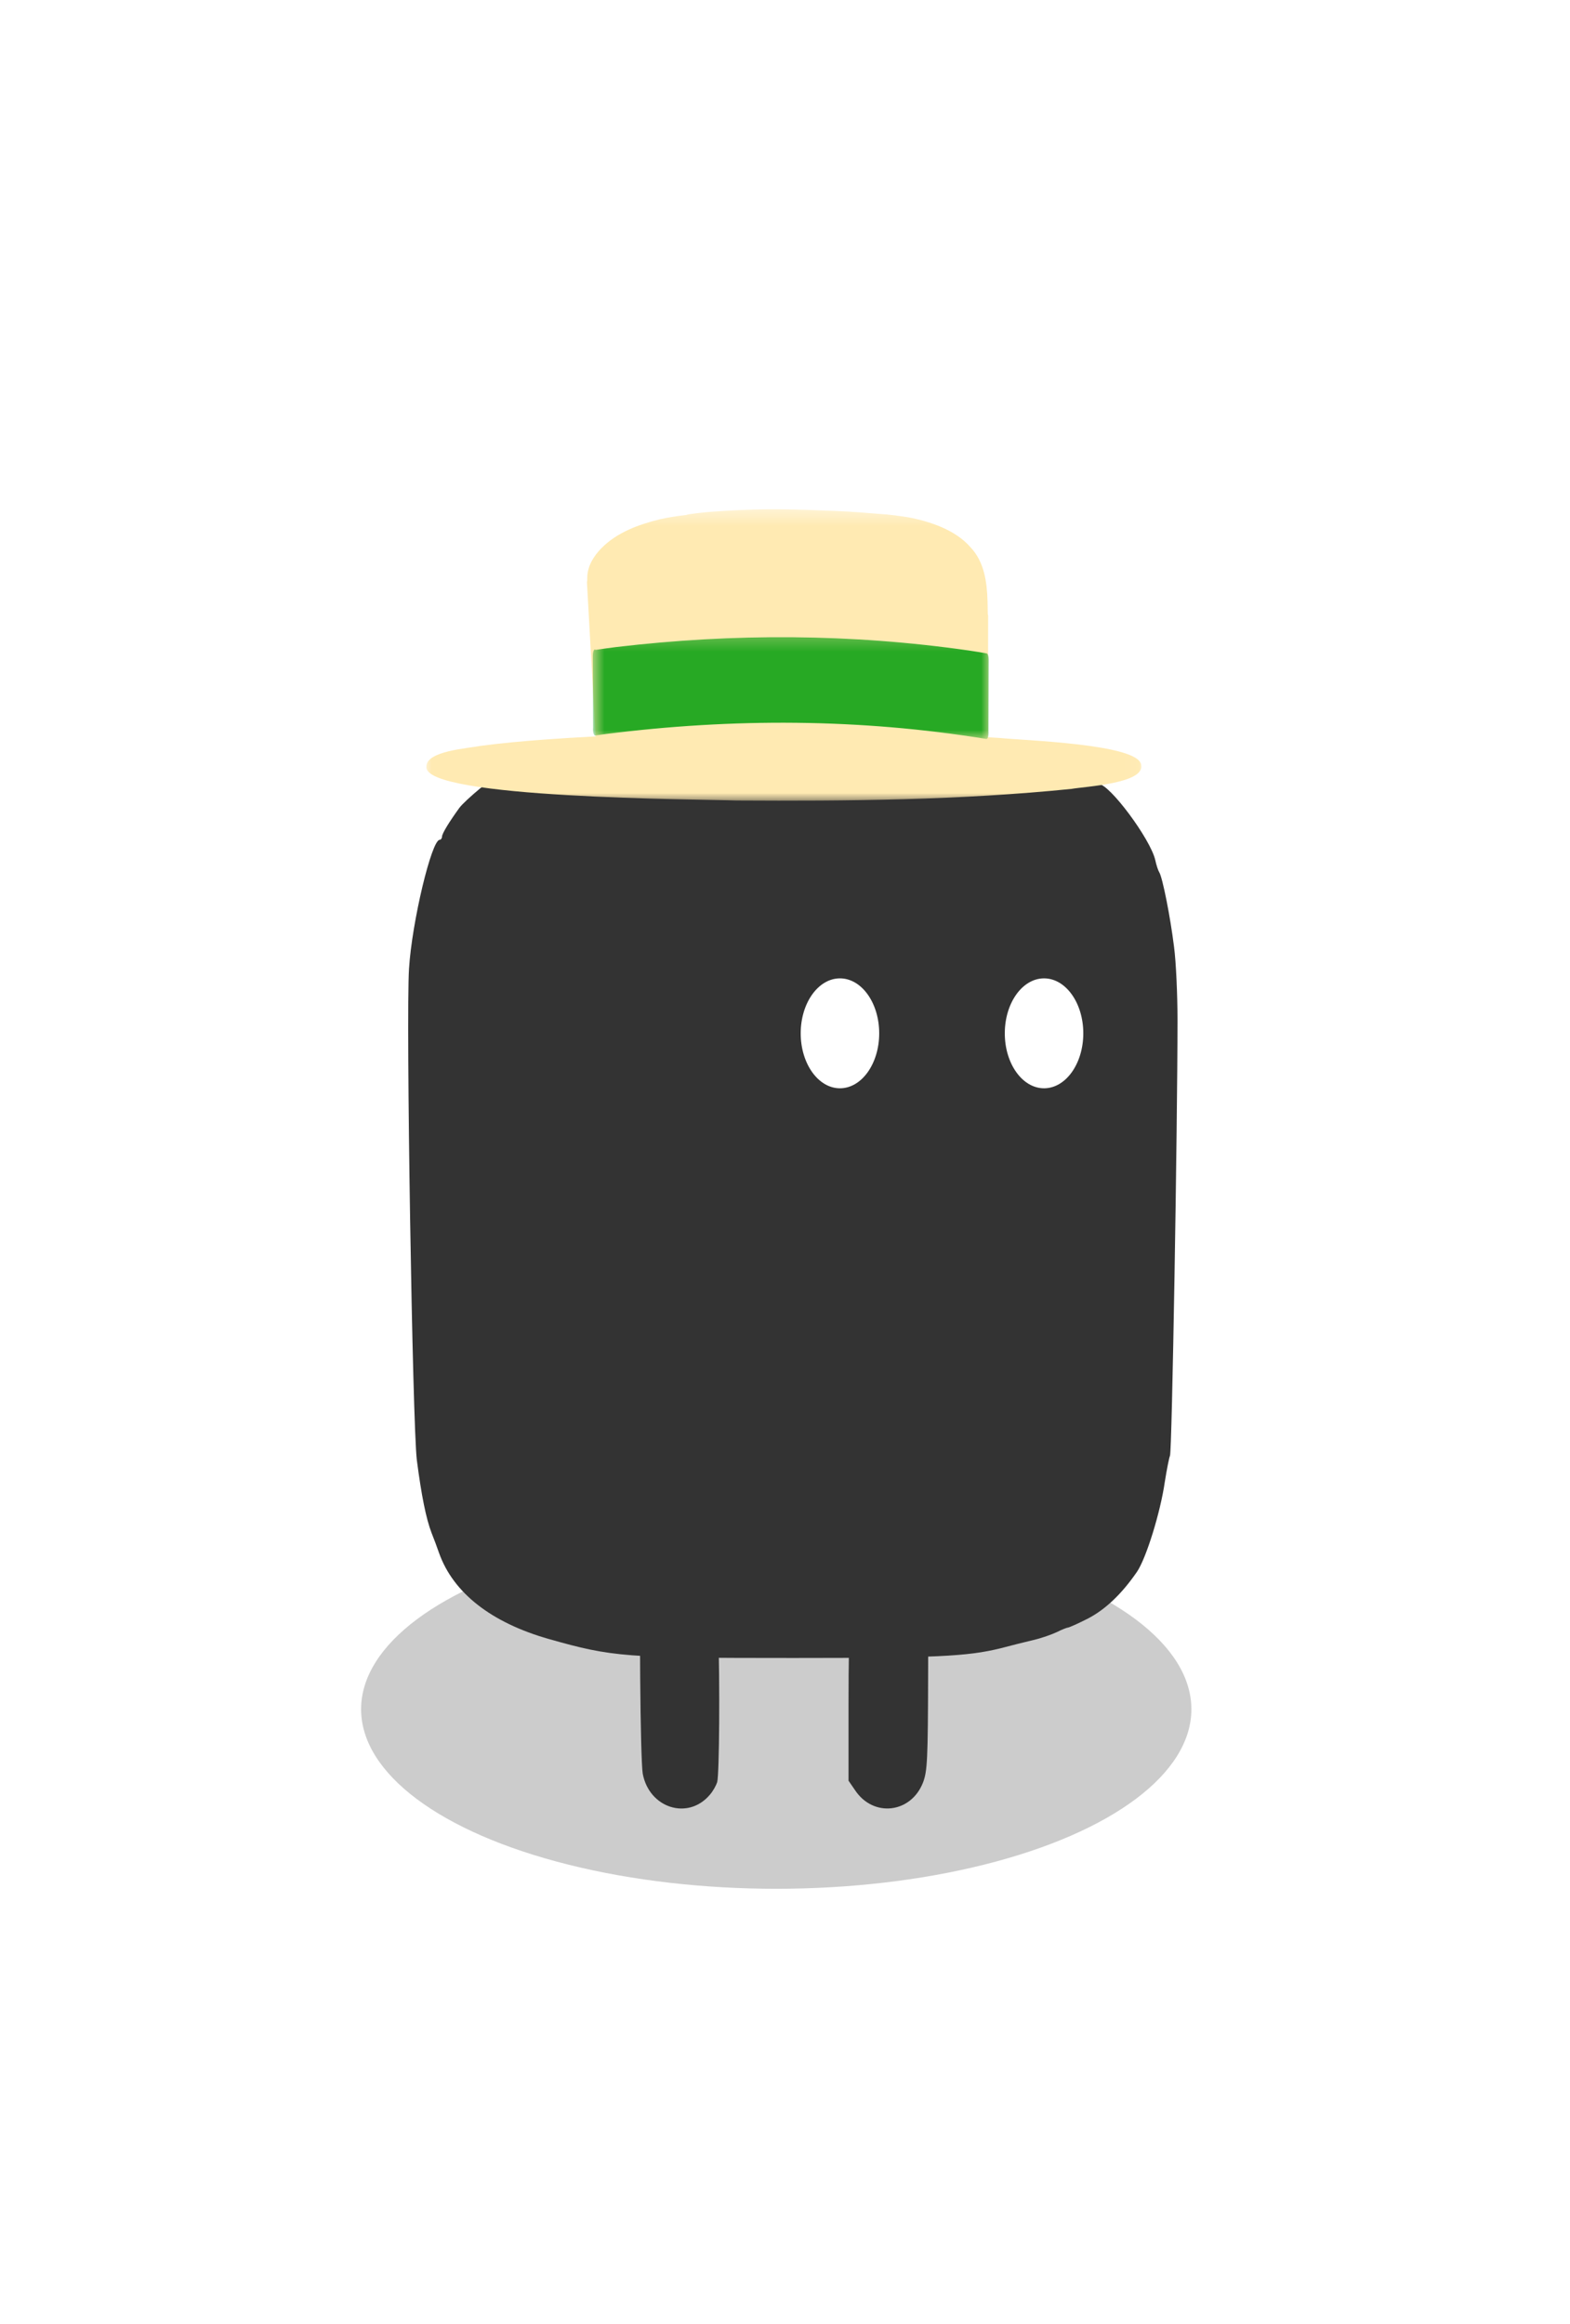 <svg width="100" height="148" viewBox="0 0 100 148" fill="none" xmlns="http://www.w3.org/2000/svg">
<g opacity="0.2" filter="url(#filter0_f_224_6945)">
<ellipse cx="49.442" cy="108.849" rx="26.442" ry="11.435" fill="black"/>
</g>
<g filter="url(#filter1_d_224_6945)">
<path d="M39.114 42.963C38.101 43.161 36.904 43.417 36.443 43.556C34.969 43.951 32.114 45.017 32.059 45.175C32.022 45.254 31.911 45.333 31.801 45.333C31.58 45.333 29.627 46.953 29.259 47.447C28.614 48.336 28.153 49.086 28.153 49.284C28.153 49.383 28.079 49.481 28.006 49.481C27.49 49.481 26.237 54.715 26.053 57.678C25.85 60.76 26.274 86.753 26.55 88.985C26.845 91.256 27.14 92.718 27.49 93.626C27.619 93.942 27.84 94.535 27.969 94.91C28.872 97.438 31.285 99.335 34.969 100.381C39.022 101.527 39.796 101.586 50.536 101.586C59.581 101.586 61.607 101.487 63.707 100.974C64.371 100.796 65.329 100.559 65.826 100.441C66.342 100.322 67.005 100.085 67.337 99.927C67.65 99.769 67.963 99.65 68.018 99.65C68.092 99.65 68.663 99.394 69.289 99.078C70.395 98.505 71.445 97.517 72.421 96.095C73.01 95.226 73.913 92.303 74.189 90.387C74.318 89.577 74.466 88.827 74.521 88.708C74.65 88.511 75 67.752 75 60.937C75 59.357 74.908 57.263 74.779 56.296C74.54 54.36 74.042 51.871 73.84 51.555C73.766 51.437 73.655 51.101 73.582 50.765C73.268 49.422 70.671 45.926 69.971 45.926C69.86 45.926 69.787 45.847 69.787 45.768C69.787 45.571 68.294 44.741 67.963 44.741C67.852 44.741 67.613 44.662 67.429 44.563C67.263 44.445 66.489 44.168 65.734 43.951C64.978 43.714 64.113 43.437 63.8 43.339C61.81 42.706 59.452 42.568 50.241 42.588C42.135 42.608 40.717 42.647 39.114 42.963Z" fill="#333333"/>
<path d="M42.487 95.264C42.261 95.339 41.858 95.591 41.594 95.804C40.751 96.509 40.739 96.685 40.776 102.823C40.801 105.968 40.864 108.534 40.94 108.962C41.355 111.15 43.82 111.93 45.204 110.307C45.418 110.068 45.619 109.691 45.682 109.49C45.82 108.936 45.858 103.15 45.745 99.792C45.657 96.974 45.644 96.886 45.33 96.383C44.965 95.804 44.512 95.452 43.87 95.238C43.342 95.05 43.04 95.062 42.487 95.264Z" fill="#333333"/>
<path d="M55.87 95.264C55.342 95.49 54.701 96.056 54.474 96.496C54.172 97.088 54.047 99.327 54.047 104.534V109.402L54.462 110.006C55.632 111.767 58.047 111.477 58.801 109.49C59.065 108.773 59.103 108.043 59.116 102.61C59.141 97.213 59.128 97.163 58.852 96.572C58.298 95.402 56.927 94.798 55.87 95.264Z" fill="#333333"/>
</g>
<g filter="url(#filter2_d_224_6945)">
<mask id="mask0_224_6945" style="mask-type:luminance" maskUnits="userSpaceOnUse" x="27" y="28" width="46" height="20">
<path d="M27 28.414H72.968V47.033H27V28.414Z" fill="white"/>
</mask>
<g mask="url(#mask0_224_6945)">
<path d="M62.069 35.551C62.071 35.535 62.073 35.518 62.076 35.501C62.073 35.518 62.07 35.535 62.069 35.551ZM72.684 44.702C72.955 45.898 69.087 46.088 68.252 46.239C61.17 46.96 54.036 47.02 46.923 46.979C44.676 46.896 27.014 46.863 27.16 44.839C27.16 44.839 27.161 44.839 27.161 44.839C27.103 43.826 29.812 43.658 30.569 43.506C31.915 43.325 33.268 43.204 34.621 43.103C35.725 43.021 36.83 42.953 37.936 42.899C37.891 42.072 37.842 41.245 37.796 40.419C37.737 39.379 37.679 38.339 37.621 37.299C37.564 36.27 37.506 35.24 37.448 34.21C37.428 33.842 37.408 33.475 37.387 33.107C37.384 33.057 37.391 33.009 37.405 32.964C37.403 32.877 37.403 32.79 37.408 32.703C37.441 32.014 37.827 31.404 38.296 30.923C39.289 29.906 40.676 29.403 42.028 29.069C42.58 28.944 43.14 28.861 43.702 28.797C43.759 28.773 43.819 28.762 43.88 28.753C43.96 28.74 44.039 28.728 44.119 28.717C44.26 28.698 44.402 28.68 44.544 28.664C44.821 28.631 45.099 28.605 45.379 28.585C45.945 28.544 46.513 28.509 47.081 28.484C47.661 28.458 48.242 28.438 48.823 28.433C49.415 28.427 50.007 28.435 50.599 28.447C51.168 28.458 51.736 28.482 52.305 28.504C52.861 28.526 53.418 28.542 53.973 28.575C54.531 28.607 55.087 28.653 55.644 28.698C55.895 28.719 56.147 28.736 56.398 28.758C56.398 28.758 56.398 28.758 56.398 28.758C56.464 28.756 56.533 28.766 56.599 28.776C56.727 28.788 56.855 28.802 56.982 28.818C57.015 28.822 57.052 28.823 57.085 28.832C57.095 28.834 57.106 28.837 57.116 28.84C57.358 28.869 57.6 28.9 57.841 28.942C59.23 29.2 60.867 29.752 61.812 30.849C62.691 31.772 62.863 33.054 62.9 34.276C62.903 34.549 62.914 34.823 62.915 35.097C62.931 35.142 62.939 35.191 62.939 35.241C62.939 35.249 62.939 35.257 62.939 35.265C62.939 35.265 62.939 35.266 62.939 35.266C62.939 36.255 62.936 37.245 62.934 38.234C62.933 39.297 62.931 40.36 62.929 41.422C62.928 41.932 62.928 42.442 62.926 42.951C63.182 42.966 63.438 42.983 63.694 42.998C65.081 43.151 72.519 43.367 72.684 44.702Z" fill="#FFEAB2"/>
</g>
<mask id="mask1_224_6945" style="mask-type:luminance" maskUnits="userSpaceOnUse" x="37" y="36" width="26" height="8">
<path d="M37.742 36.282H62.997V43.104H37.742V36.282Z" fill="white"/>
</mask>
<g mask="url(#mask1_224_6945)">
<path d="M62.976 38.013C62.976 38.549 62.972 39.085 62.97 39.622C62.968 40.328 62.966 41.033 62.963 41.74C62.962 41.982 62.961 42.225 62.961 42.468V42.468C62.961 42.475 62.961 42.481 62.961 42.486C62.961 42.487 62.961 42.488 62.961 42.488C62.961 42.491 62.961 42.495 62.961 42.498C62.961 42.513 62.961 42.527 62.96 42.541C62.984 42.773 62.944 43.064 62.829 43.061C54.756 41.752 46.659 41.725 38.582 42.745C38.359 42.776 38.137 42.808 37.915 42.84C37.843 42.85 37.779 42.693 37.773 42.471C37.772 42.42 37.774 42.37 37.779 42.322C37.777 41.98 37.776 41.636 37.774 41.293C37.77 40.553 37.766 39.812 37.763 39.072C37.761 38.653 37.76 38.234 37.757 37.814C37.757 37.809 37.756 37.804 37.756 37.798C37.756 37.792 37.756 37.786 37.756 37.78C37.755 37.563 37.808 37.373 37.882 37.362C37.9 37.359 37.917 37.367 37.933 37.386C38.367 37.329 38.802 37.258 39.236 37.207C46.726 36.322 54.229 36.351 61.716 37.427C62.086 37.485 62.456 37.541 62.826 37.608C62.83 37.609 62.834 37.611 62.838 37.612C62.84 37.612 62.842 37.612 62.844 37.612C62.916 37.613 62.976 37.796 62.976 38.013Z" fill="#27A924"/>
</g>
</g>
<ellipse cx="53.5" cy="65.806" rx="2.5" ry="3.5" fill="white"/>
<ellipse cx="66.5" cy="65.806" rx="2.5" ry="3.5" fill="white"/>
<defs>
<filter id="filter0_f_224_6945" x="2" y="76.414" width="94.885" height="64.87" filterUnits="userSpaceOnUse" color-interpolation-filters="sRGB">
<feFlood flood-opacity="0" result="BackgroundImageFix"/>
<feBlend mode="normal" in="SourceGraphic" in2="BackgroundImageFix" result="shape"/>
<feGaussianBlur stdDeviation="10.5" result="effect1_foregroundBlur_224_6945"/>
</filter>
<filter id="filter1_d_224_6945" x="-6" y="14.586" width="113" height="132.586" filterUnits="userSpaceOnUse" color-interpolation-filters="sRGB">
<feFlood flood-opacity="0" result="BackgroundImageFix"/>
<feColorMatrix in="SourceAlpha" type="matrix" values="0 0 0 0 0 0 0 0 0 0 0 0 0 0 0 0 0 0 127 0" result="hardAlpha"/>
<feOffset dy="4"/>
<feGaussianBlur stdDeviation="16"/>
<feComposite in2="hardAlpha" operator="out"/>
<feColorMatrix type="matrix" values="0 0 0 0 0 0 0 0 0 0 0 0 0 0 0 0 0 0 0.15 0"/>
<feBlend mode="normal" in2="BackgroundImageFix" result="effect1_dropShadow_224_6945"/>
<feBlend mode="normal" in="SourceGraphic" in2="effect1_dropShadow_224_6945" result="shape"/>
</filter>
<filter id="filter2_d_224_6945" x="-4.841" y="0.431" width="109.539" height="82.558" filterUnits="userSpaceOnUse" color-interpolation-filters="sRGB">
<feFlood flood-opacity="0" result="BackgroundImageFix"/>
<feColorMatrix in="SourceAlpha" type="matrix" values="0 0 0 0 0 0 0 0 0 0 0 0 0 0 0 0 0 0 127 0" result="hardAlpha"/>
<feOffset dy="4"/>
<feGaussianBlur stdDeviation="16"/>
<feComposite in2="hardAlpha" operator="out"/>
<feColorMatrix type="matrix" values="0 0 0 0 0 0 0 0 0 0 0 0 0 0 0 0 0 0 0.15 0"/>
<feBlend mode="normal" in2="BackgroundImageFix" result="effect1_dropShadow_224_6945"/>
<feBlend mode="normal" in="SourceGraphic" in2="effect1_dropShadow_224_6945" result="shape"/>
</filter>
</defs>
</svg>
